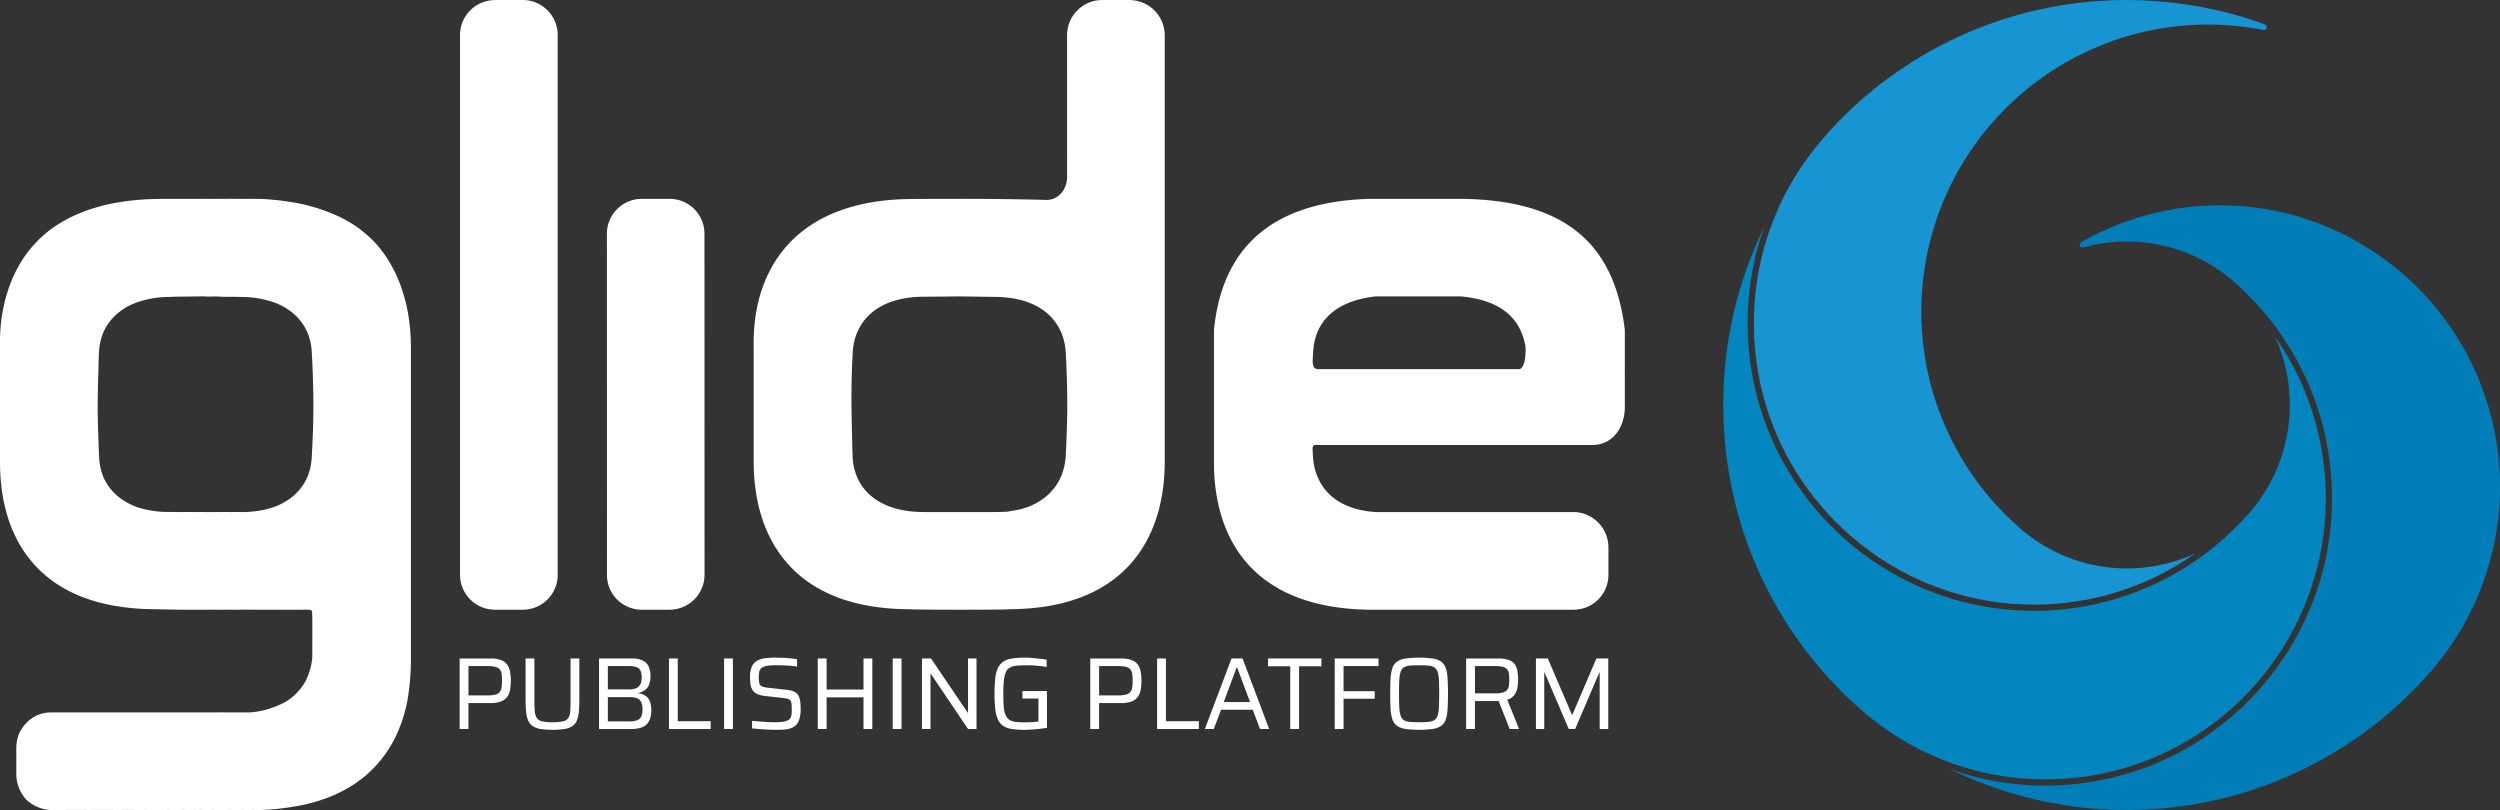 <svg id="Group_6296" data-name="Group 6296" xmlns="http://www.w3.org/2000/svg" xmlns:xlink="http://www.w3.org/1999/xlink" width="500" height="162.003" viewBox="0 0 500 162.003">
  <rect x="0" y="0" width="500" height="162.003" fill="#333333" stroke="none"/>
  <defs>
    <clipPath id="clip-path">
      <path id="Path_1832" data-name="Path 1832" d="M1431.446,114.445A80.527,80.527,0,0,0,1458.84,170c.278.246.564.492.85.739a.641.641,0,0,1,.09.066q1.423,1.194,2.921,2.29c.327.246.663.484,1,.722.671.468,1.35.919,2.037,1.362.344.213.7.436,1.039.648a53.342,53.342,0,0,0,6.47,3.374c.557.246,1.113.476,1.677.706.417.165.843.328,1.268.492,1.268.484,2.56.911,3.869,1.288,1.161.345,2.331.649,3.518.9l1.185.246c.794.156,1.587.3,2.389.427.442.066.884.123,1.333.188.7.091,1.407.165,2.119.23.467.041.933.074,1.4.107.4.033.81.05,1.211.066a56.835,56.835,0,0,0,6.257-.074,55.578,55.578,0,0,0,17.048-3.874,56.249,56.249,0,0,0,35.124-55.982c-.074-1.108-.181-2.208-.319-3.308a56.065,56.065,0,0,0-3.542-13.8,54.539,54.539,0,0,0-3.452-7.141q-.233-.419-.49-.837c-.147-.246-.295-.5-.45-.739-.564-.928-1.161-1.831-1.783-2.717a32.86,32.86,0,0,1-4.393,34.352c-.212.271-.442.534-.67.8-.271.3-.5.567-.745.829-.368.4-.735.8-1.12,1.2-.367.394-.753.78-1.137,1.158q-1.165,1.145-2.38,2.216c-.818.714-1.652,1.4-2.5,2.076-.426.337-.859.665-1.292.986-.655.484-1.317.952-2,1.411q-1.509,1.01-3.084,1.946c-.352.2-.7.4-1.055.6-.712.4-1.423.788-2.151,1.15h-.009c-.719.361-1.448.713-2.184,1.042s-1.481.648-2.233.952a56.6,56.6,0,0,1-17.432,3.965c-1.292.09-2.576.132-3.861.132q-2.895,0-5.75-.288c-.949-.1-1.9-.213-2.838-.361s-1.882-.312-2.814-.5c-1.243-.263-2.487-.559-3.713-.895q-1.35-.369-2.675-.813a57.37,57.37,0,0,1-22.7-14.044c-.385-.393-.769-.788-1.146-1.182s-.744-.8-1.112-1.215c-.728-.829-1.432-1.666-2.119-2.528a57.614,57.614,0,0,1-5.456-8.282c-.262-.484-.524-.977-.769-1.478q-.749-1.49-1.415-3.029c-.221-.509-.434-1.026-.638-1.544q-.625-1.563-1.154-3.152a57.537,57.537,0,0,1-2.8-14.323c-.122-1.814-.155-3.628-.105-5.426.008-.361.016-.714.032-1.075.017-.435.041-.862.073-1.3s.058-.854.1-1.281c.082-.919.188-1.831.311-2.742.049-.369.106-.731.164-1.1.066-.419.139-.846.213-1.264q.233-1.27.515-2.512c.073-.345.155-.682.245-1.026.221-.9.466-1.8.728-2.684.115-.394.238-.788.368-1.174s.254-.772.393-1.157a1.9,1.9,0,0,1,.066-.2c.008-.041.024-.074.033-.115a80.8,80.8,0,0,0-7.951,40.927" transform="translate(-1431.262 -73.518)" fill="none"/>
    </clipPath>
    <linearGradient id="linear-gradient" x1="-7.193" y1="18.824" x2="-7.188" y2="18.824" gradientUnits="objectBoundingBox">
      <stop offset="0" stop-color="#00a4d0"/>
      <stop offset="1" stop-color="#0385bf"/>
    </linearGradient>
    <clipPath id="clip-path-2">
      <path id="Path_1833" data-name="Path 1833" d="M1515.828,0q-2.724,0-5.464.189a80.083,80.083,0,0,0-55.37,27.489c-.278.32-.556.648-.834.977-.426.517-.843,1.035-1.244,1.56-.385.484-.744.968-1.1,1.461-.376.518-.736,1.035-1.088,1.56s-.695,1.051-1.031,1.584a54.885,54.885,0,0,0-5.112,10.416c-.115.288-.221.583-.319.871-.18.509-.344,1.01-.5,1.519-.18.55-.352,1.1-.507,1.658-.082.286-.156.574-.229.853a56.309,56.309,0,0,0-1.889,14.546c0,.591.007,1.19.033,1.79.008.426.023.854.056,1.288.009.23.017.46.033.69.041.558.082,1.108.14,1.658q.233,2.486.687,4.925a55.005,55.005,0,0,0,1.579,6.386c.319,1.051.679,2.084,1.064,3.111.065.165.13.337.2.509s.131.345.2.509a53.315,53.315,0,0,0,2.389,5.2c.433.846.9,1.675,1.383,2.488s.973,1.617,1.5,2.4c.589.9,1.211,1.789,1.857,2.651s1.317,1.707,2,2.528c.344.418.7.821,1.055,1.223.712.8,1.448,1.593,2.209,2.347a56.066,56.066,0,0,0,24.834,14.545,55.117,55.117,0,0,0,14.814,1.995c.613,0,1.219-.007,1.833-.033.425-.008.85-.025,1.283-.058.213-.008.418-.016.63-.033.343-.025.687-.049,1.022-.082.434-.032.868-.074,1.3-.131.695-.074,1.39-.157,2.078-.263q1.631-.234,3.239-.567c1.08-.222,2.143-.476,3.2-.763.712-.189,1.407-.394,2.1-.616s1.383-.443,2.061-.69,1.374-.5,2.053-.772c1.006-.4,2-.829,2.969-1.289.932-.443,1.849-.9,2.757-1.4q.637-.343,1.276-.713c.5-.279.989-.575,1.472-.879.45-.271.9-.558,1.342-.853.336-.213.671-.444,1.007-.674l.563-.394a32.533,32.533,0,0,1-34.225-4.407c-.27-.214-.556-.452-.826-.69s-.548-.493-.81-.739A57.428,57.428,0,0,1,1528.18,5.026a58.267,58.267,0,0,1,14.757.936c.074.017.147.025.221.041a.574.574,0,0,0,.573-.566.588.588,0,0,0-.352-.533.373.373,0,0,0-.106-.033c-2.757-1.01-4.883-1.634-4.883-1.634A82.827,82.827,0,0,0,1515.828,0Z" transform="translate(-1441.138 -0.003)" fill="none"/>
    </clipPath>
    <linearGradient id="linear-gradient-2" x1="-8.691" y1="17.788" x2="-8.685" y2="17.788" gradientUnits="objectBoundingBox">
      <stop offset="0" stop-color="#07a7ce"/>
      <stop offset="1" stop-color="#1795d2"/>
    </linearGradient>
    <clipPath id="clip-path-3">
      <path id="Path_1834" data-name="Path 1834" d="M1554.764,66.51a55.83,55.83,0,0,0-17.039,3.874,55.149,55.149,0,0,0-6.912,3.34.667.667,0,0,0-.1.058.559.559,0,0,0-.245.468.573.573,0,0,0,.564.575h.05a.028.028,0,0,0,.016-.008c.049-.017.107-.025.156-.041h.008a32.542,32.542,0,0,1,29.293,6.213c.278.23.548.46.826.707s.531.476.793.722l.009.008c1.2,1.1,2.356,2.241,3.46,3.44a56.608,56.608,0,0,1,4.147,5.023q1.448,1.969,2.724,4.055c.278.46.557.927.826,1.4.45.78.876,1.568,1.284,2.364.826,1.609,1.579,3.259,2.242,4.933.417,1.043.793,2.094,1.145,3.152q.847,2.537,1.448,5.147a58.334,58.334,0,0,1,1.351,9.186,57.632,57.632,0,0,1-1.015,15.333c-.123.624-.262,1.248-.41,1.863-.073.312-.155.625-.237.928-.033.156-.082.312-.123.468s-.082.3-.123.46c-.295,1.075-.622,2.143-.974,3.2-.171.525-.359,1.051-.556,1.568a59.58,59.58,0,0,1-2.667,6.083c-.246.492-.507.976-.769,1.461-.532.968-1.088,1.921-1.669,2.849a57.606,57.606,0,0,1-27.353,23,57.678,57.678,0,0,1-23.918,4.03c-.426-.016-.859-.041-1.285-.074-.744-.049-1.48-.114-2.225-.2-.4-.041-.8-.091-1.2-.14-.319-.041-.63-.082-.94-.131-.491-.066-.982-.148-1.473-.23q-.589-.1-1.178-.221c-.335-.058-.662-.131-.989-.2-.491-.106-.981-.221-1.473-.336l-1.08-.271c-.393-.106-.777-.213-1.17-.32-.294-.082-.58-.165-.867-.254-.671-.2-1.342-.428-2.012-.657-.082-.025-.163-.058-.246-.082-.106-.04-.22-.074-.327-.114a.426.426,0,0,0,.09.041,80.589,80.589,0,0,0,95.157-18.534c.212-.23.409-.459.6-.681l.7-.8c.155-.181.31-.369.458-.55a.008.008,0,0,0,.009-.008,56.3,56.3,0,0,0-28.221-90.227,55.409,55.409,0,0,0-14.785-2q-1.887,0-3.784.126" transform="translate(-1504.531 -66.384)" fill="none"/>
    </clipPath>
    <linearGradient id="linear-gradient-3" x1="-8.398" y1="17.339" x2="-8.392" y2="17.339" gradientUnits="objectBoundingBox">
      <stop offset="0" stop-color="#009ec9"/>
      <stop offset="1" stop-color="#017eb7"/>
    </linearGradient>
  </defs>
  <g id="Group_5342" data-name="Group 5342" transform="translate(344.659 45.486)">
    <g id="Group_5341" data-name="Group 5341" transform="translate(0 0)" clip-path="url(#clip-path)">
      <rect id="Rectangle_6473" data-name="Rectangle 6473" width="122.91" height="111.904" transform="matrix(1, -0.012, 0.012, 1, -2.122, 0.017)" fill="url(#linear-gradient)"/>
    </g>
  </g>
  <g id="Group_5344" data-name="Group 5344" transform="translate(350.77 0.001)">
    <g id="Group_5343" data-name="Group 5343" transform="translate(0 0)" clip-path="url(#clip-path-2)">
      <rect id="Rectangle_6474" data-name="Rectangle 6474" width="102.601" height="120.934" transform="translate(-0.008 0)" fill="url(#linear-gradient-2)"/>
    </g>
  </g>
  <g id="Group_5346" data-name="Group 5346" transform="translate(389.993 41.072)">
    <g id="Group_5345" data-name="Group 5345" transform="translate(0 0)" clip-path="url(#clip-path-3)">
      <rect id="Rectangle_6475" data-name="Rectangle 6475" width="110.846" height="121.7" transform="translate(0 0)" fill="url(#linear-gradient-3)"/>
    </g>
  </g>
  <path id="Path_1838" data-name="Path 1838" d="M912.852,186.5c-.166,0-.324,0-.489,0,.093.006.26.006.489,0m43.156-98.13a32.3,32.3,0,0,0-1.213-5.389A26.973,26.973,0,0,0,952.711,78a23.159,23.159,0,0,0-3.007-4.424,24.717,24.717,0,0,0-4.331-3.842,26.861,26.861,0,0,0-5.451-2.8,34.572,34.572,0,0,0-6.707-1.887,51.427,51.427,0,0,0-5.321-.668s-.371-.031-.693-.056c-.3-.006-.3-.019-.885-.037-.544-.012-.8.006-1.565-.012s-1.231.019-2.184,0-.427.019-1.528,0-1.373,0-2.048,0c-.792-.019-.495,0-1.1,0h-2.58c-.278.006-.3-.012-1.4,0s-1.021,0-2.128,0c-.953.019-1.825-.012-2.593,0s-.823-.012-1.374,0-1.1-.006-1.4,0-1.126.031-1.126.031a50.049,50.049,0,0,0-7.87.755,34.709,34.709,0,0,0-6.688,1.856,27.983,27.983,0,0,0-5.544,2.871,23.494,23.494,0,0,0-7.4,8.2,26.73,26.73,0,0,0-2.1,4.993,32.9,32.9,0,0,0-1.194,5.389,39.8,39.8,0,0,0-.278,5.655v23a40.693,40.693,0,0,0,.384,5.655,32.908,32.908,0,0,0,1.213,5.389,26.952,26.952,0,0,0,2.128,4.962,23.972,23.972,0,0,0,3.143,4.4,23.5,23.5,0,0,0,4.232,3.681,26.44,26.44,0,0,0,5.42,2.809,33.883,33.883,0,0,0,6.688,1.794,48.425,48.425,0,0,0,8.056.631s.155.006.445.012l1.262.031c.544.012,1.207.025,1.974.037.674.019,1.435.006,2.258.025.582-.006,1.163-.012,1.726-.012-.489,0-.959.006-1.411.012h3.23c.841-.012,1.64-.012,2.419-.006-.817,0-1.621.006-2.419.006h3.428c1.046-.019,2.036-.012,2.945,0,.959-.019,1.825-.012,2.592,0,.773-.019,1.466-.012,1.992,0,.551-.012,1,.006,1.293,0s.476,0,.476,0c.223,0,.433-.006.65,0s.415-.006.625,0,.445-.012.656,0,.415-.006.619,0,.421-.006.631,0h.6c.2-.006.408-.012.619,0,.161-.012.334,0,.495-.012a.012.012,0,0,0,.019,0,.154.154,0,0,0,.049.006l-.019-.006c.013.006.019,0,.025,0v.006c.223.012.371.012.662.006.272-.012.551-.006.78,0h.538c.235-.012.891-.012.99-.012.241,0,.291.006.439.012.637.049.489.433.588.551,0,.006-.006.452-.006.532.074.291.006,7.555.025,8.093v.062a4.844,4.844,0,0,1-.025.5.378.378,0,0,1-.006.08c.006.012,0,.019,0,.031-.012.111-.031.235-.043.359a.047.047,0,0,0-.006.031c.006-.006.006-.006.006-.012-.006.056-.019.118-.031.186a.67.67,0,0,0,.012-.105c-.012.074-.025.136-.031.186a.019.019,0,0,0,.006-.012.265.265,0,0,1-.006.031c-.006.019-.006.037-.012.056a.079.079,0,0,1-.006.037c.006.006.006.006,0,.012v.006l-.019.111a13.863,13.863,0,0,1-1.058,3.273,10.04,10.04,0,0,1-1.93,2.661,10.373,10.373,0,0,1-2.549,1.943,19.8,19.8,0,0,1-3.131,1.256,17.864,17.864,0,0,1-3.539.662s-.223-.006-.514,0H919.4c-.446-.006-.91-.006-1.4,0H912.7c-.557-.006-1.083,0-1.565,0H910.5c-.446,0-.841.006-1.182,0-.433-.006-.78,0-1.015,0s-.365,0-.365,0H884.4l-.78.043-.9.167a9.882,9.882,0,0,0-1,.334,8.637,8.637,0,0,0-.99.538c-.291.241-.476.3-.78.569-.26.254-.619.631-.885.922-.223.278-.347.5-.569.811a9.78,9.78,0,0,0-.507.959,8.069,8.069,0,0,0-.514,2.667v5.531a7.673,7.673,0,0,0,1.986,4.894A7.585,7.585,0,0,0,884.4,186.5c.934.006,1.566,0,1.881,0,1.3-.006,4.275-.012,5.878,0,1.572-.031,3.329-.006,5.309,0q2.255-.009,4.913,0a1.741,1.741,0,0,0,.254,0c.582.006,1.238.006,1.621.006a1.687,1.687,0,0,1-.179-.006c.148,0,.266,0,.346.006.421-.006.891-.012,1.423-.006.761.012,1.64-.012,2.586,0s1.943-.012,3.038,0c.288,0,.591,0,.891,0,.452-.006.9-.006,1.33-.006s.848,0,1.281.006c.2.006.4.006.594.006.161-.006.316-.006.47-.006.439-.006.879-.006,1.306,0h1.639q.186.009.371,0c.514-.006,1-.006,1.454,0h.216q.52.009,1,0h.093c.421-.006.829-.006,1.219,0h.062c.359.006.693.006.978,0,.606-.012,1.015.006,1.337,0s.52,0,.52,0a47.374,47.374,0,0,0,7.183-.749,32.685,32.685,0,0,0,6.546-1.8,27.682,27.682,0,0,0,5-2.555,23.436,23.436,0,0,0,3.923-3.217,26.631,26.631,0,0,0,2.679-3.273,25.4,25.4,0,0,0,2.426-4.517,30.706,30.706,0,0,0,1.677-5.593,49.925,49.925,0,0,0,.73-7.765v-63a39.758,39.758,0,0,0-.39-5.655M902.86,186.5c.266-.006.6-.012,1,0-.34,0-.674-.006-1,0m34.03-80.422s0,.278-.006.773-.012,1.25-.031,2.135-.05,1.906-.1,3.069-.105,2.432-.186,3.762a11.657,11.657,0,0,1-.965,4.294,10.528,10.528,0,0,1-2.691,3.551,12.7,12.7,0,0,1-4.405,2.413,20.061,20.061,0,0,1-6.206.835s-.514-.012-1.38,0-.99-.012-2.4,0,.217-.012-1.423,0h-2.042c-1.64-.012-.458.019-1.869,0s-2.636.012-3.5,0l-1.38-.019a20.259,20.259,0,0,1-6.23-.817,12.727,12.727,0,0,1-4.412-2.413,10.693,10.693,0,0,1-2.691-3.551,11.763,11.763,0,0,1-.934-4.294c-.08-1.324-.111-2.6-.155-3.762s-.074-2.184-.093-3.069-.031-1.633-.037-2.135-.006-.773-.006-.773v-.1s0-.464.006-1.058.019-1.466.037-2.481.05-2.19.093-3.446.043-2.592.124-3.923a11.793,11.793,0,0,1,.965-4.294,10.671,10.671,0,0,1,2.691-3.545,12.627,12.627,0,0,1,4.412-2.413,19.954,19.954,0,0,1,6.212-.928s.52-.037,1.386-.049,4.306-.049,4.6-.062c1.411-.019,1.182.08,1.881.031h.477l.316-.012h.637c.13,0,.891.056,1.374.062,1.411.019,1.423,0,2.289.012s1.046.019,1.046.019a20.024,20.024,0,0,1,6.218.928,12.6,12.6,0,0,1,4.405,2.413,10.506,10.506,0,0,1,2.691,3.545,11.657,11.657,0,0,1,.965,4.294c.081,1.33.143,2.667.186,3.923s.074,2.469.1,3.477.025,1.98.031,2.574.006.934.006.934Zm-19.063,80.428c-.161,0-.322-.006-.482-.006-.285,0-.569.006-.854.006Zm-2.66,0c-.483,0-.971-.006-1.473-.012-.284.006-.563.006-.841.006.514.006,1.337.006,2.314.006" transform="translate(-874.213 -24.503)" fill="#fff"/>
  <path id="Path_1839" data-name="Path 1839" d="M1029.909,0h5.56a7.013,7.013,0,0,1,6.984,6.968V115.017a6.978,6.978,0,0,1-6.97,6.928h-5.561a6.987,6.987,0,0,1-7-6.928V6.97a7,7,0,0,1,6.984-6.953Z" transform="translate(-930.913 -0.002)" fill="#fff"/>
  <path id="Path_1840" data-name="Path 1840" d="M1077.373,64.28h5.561a6.971,6.971,0,0,1,6.969,6.933l.016,68.311a7.015,7.015,0,0,1-6.98,6.928h-5.561a6.95,6.95,0,0,1-6.972-6.928l-.016-68.311a6.985,6.985,0,0,1,6.984-6.933" transform="translate(-949.01 -24.51)" fill="#fff"/>
  <path id="Path_1841" data-name="Path 1841" d="M1193.055.018V.006H1187.5a7.036,7.036,0,0,0-6.985,6.973V9.423c0,5.525.006,25.9.006,25.9,0,2.531-1.683,4.715-4.238,4.671,0,0-1.72-.068-2.3-.062,0,0-6.589-.167-14.682-.161-9.652.012-10.166.037-10.166.037-23.295.254-31.648,14.379-31.3,29.668V92.338c0,15.32,7.914,29.507,31.3,29.507,0,.012.347.1,10.166.1,10.568,0,9.423-.1,9.423-.1,23.382,0,31.32-14.187,31.32-29.507V7.134a7.061,7.061,0,0,0-6.986-7.115m-12.5,81.269s-.025,4.566-.316,9.881c-.4,7.109-5.927,10.469-10.945,11.026,0,0-.124.217-3.391.217h-13.952c-9.467.031-14.163-4.906-14.342-11.242-.155-5.321-.222-9.881-.222-9.881v-.105s-.068-5.463.254-10.778c.365-6.045,4.782-11.057,14.311-11.057,0,0,4.207-.031,6.973-.068l6.967.1c9.534,0,13.983,5.012,14.348,11.057.316,5.315.316,10.747.316,10.747Z" transform="translate(-967.097 -0.004)" fill="#fff"/>
  <path id="Path_1842" data-name="Path 1842" d="M1286.436,95.091l.123-1.327c.946-6.541,6.241-9.289,12.416-9.98h16.9c6.93.588,11.907,3.446,13.05,10.011l.031.775-.03.527c0,1.018-.3,3.233-1.318,3.233h-40.152c-1.018,0-1.085-.825-1.085-1.843Zm59.079,38.815a7.075,7.075,0,0,0-6.936-6.988h-39.657c-9.835-.694-12.258-6.869-12.5-11.073l-.08-1.538c0-1.018.54-.8,1.6-.8h54.279c4.367,0,6.574-3.749,6.574-7.6V90.518c-2.024-17.08-11.691-25.955-32.6-26.238h-18.556c-21.558.669-29.6,11.787-31.018,26.251v26.4c0,16.174,8.508,29.206,31.018,29.52h40.94a6.971,6.971,0,0,0,6.936-6.967Z" transform="translate(-1023.829 -24.51)" fill="#fff"/>
  <path id="Path_1843" data-name="Path 1843" d="M1032.878,215.529a3.584,3.584,0,0,0-.539-1.4,2.615,2.615,0,0,0-1.213-.928,5.633,5.633,0,0,0-2.159-.34h-6.175v14.1h1.763v-5.185h4.369a5.752,5.752,0,0,0,2.19-.346,2.7,2.7,0,0,0,1.231-.965,3.565,3.565,0,0,0,.545-1.423,10.951,10.951,0,0,0,.136-1.732,9.963,9.963,0,0,0-.148-1.776m-1.7,3.106a1.826,1.826,0,0,1-.366.916,1.681,1.681,0,0,1-.872.52,6.031,6.031,0,0,1-1.591.167h-3.793v-5.866h3.837a5.738,5.738,0,0,1,1.59.173,1.666,1.666,0,0,1,.86.526,1.779,1.779,0,0,1,.346.9,10.2,10.2,0,0,1,.074,1.336,9.055,9.055,0,0,1-.086,1.33" transform="translate(-930.863 -81.158)" fill="#fff"/>
  <path id="Path_1844" data-name="Path 1844" d="M1053.1,212.856v8.631c0,.86-.025,1.553-.081,2.091a2.526,2.526,0,0,1-.421,1.25,1.792,1.792,0,0,1-1.064.613,9.562,9.562,0,0,1-2.023.167,9.666,9.666,0,0,1-2.03-.167,1.807,1.807,0,0,1-1.076-.613,2.655,2.655,0,0,1-.439-1.25,17.393,17.393,0,0,1-.1-2.091v-8.631H1044.1v7.932c0,1.027.031,1.9.1,2.623a6.184,6.184,0,0,0,.408,1.813,2.567,2.567,0,0,0,.9,1.138,4.031,4.031,0,0,0,1.572.588,16.974,16.974,0,0,0,4.838,0,4.039,4.039,0,0,0,1.566-.588,2.463,2.463,0,0,0,.891-1.138,6.247,6.247,0,0,0,.39-1.813c.062-.724.093-1.6.093-2.623v-7.932Z" transform="translate(-938.988 -81.158)" fill="#fff"/>
  <path id="Path_1845" data-name="Path 1845" d="M1078.105,221.673a2.416,2.416,0,0,0-.761-1.2,3.283,3.283,0,0,0-1.6-.669v-.08a3.163,3.163,0,0,0,1.38-.619,2.428,2.428,0,0,0,.767-1.114,4.644,4.644,0,0,0,.248-1.59,4.718,4.718,0,0,0-.347-1.893,2.548,2.548,0,0,0-1.169-1.225,4.82,4.82,0,0,0-2.215-.428h-6.559v14.1h6.478a5.727,5.727,0,0,0,2.011-.3,2.786,2.786,0,0,0,1.2-.811,3.066,3.066,0,0,0,.594-1.187,5.876,5.876,0,0,0,.173-1.411,5.731,5.731,0,0,0-.2-1.578m-8.489-7.3h4.22a4.123,4.123,0,0,1,1.559.236,1.412,1.412,0,0,1,.773.748,3.642,3.642,0,0,1,.21,1.374,2.806,2.806,0,0,1-.272,1.3,1.708,1.708,0,0,1-.841.773,3.664,3.664,0,0,1-1.429.241h-4.22Zm6.695,10.054a1.434,1.434,0,0,1-.811.78,4.322,4.322,0,0,1-1.578.236h-4.306v-4.858h4.306a4.16,4.16,0,0,1,1.534.236,1.486,1.486,0,0,1,.829.78,3.3,3.3,0,0,1,.26,1.423,3.583,3.583,0,0,1-.235,1.4" transform="translate(-948.043 -81.158)" fill="#fff"/>
  <path id="Path_1846" data-name="Path 1846" d="M1092.21,225.4V212.857h-1.757v14.1h8.341V225.4Z" transform="translate(-956.66 -81.158)" fill="#fff"/>
  <rect id="Rectangle_6479" data-name="Rectangle 6479" width="1.763" height="14.101" transform="translate(144.818 131.698)" fill="#fff"/>
  <path id="Path_1847" data-name="Path 1847" d="M1126.75,221.9a6.645,6.645,0,0,0-.093-.767,3.066,3.066,0,0,0-.186-.637,1.819,1.819,0,0,0-.612-.879,2.574,2.574,0,0,0-.978-.439,8.622,8.622,0,0,0-1.3-.2l-3.421-.39a4.071,4.071,0,0,1-1.139-.254.876.876,0,0,1-.495-.619,5.3,5.3,0,0,1-.112-1.237,5.2,5.2,0,0,1,.112-1.157,1.144,1.144,0,0,1,.563-.749,2.772,2.772,0,0,1,1.107-.371,13.2,13.2,0,0,1,1.825-.1c.439,0,.9.006,1.386.031s.959.049,1.423.087.873.093,1.231.149v-1.46a11.493,11.493,0,0,0-1.2-.173c-.482-.043-1-.087-1.547-.111s-1.083-.043-1.6-.043a15.651,15.651,0,0,0-2.141.136,4,4,0,0,0-1.584.544,2.527,2.527,0,0,0-1,1.188,5.21,5.21,0,0,0-.34,2.073,9.261,9.261,0,0,0,.105,1.442,2.837,2.837,0,0,0,.4,1.108,2.18,2.18,0,0,0,.891.761,4.963,4.963,0,0,0,1.584.415l3.5.39a5.54,5.54,0,0,1,1.046.179,1.037,1.037,0,0,1,.563.347,1.332,1.332,0,0,1,.217.668c.025.285.043.662.043,1.126,0,.316-.012.606-.031.879a2.067,2.067,0,0,1-.18.718,1.1,1.1,0,0,1-.445.495,3.109,3.109,0,0,1-1.108.359,13.049,13.049,0,0,1-1.745.093c-.353,0-.792-.019-1.3-.043s-1.04-.062-1.578-.105-1.058-.08-1.553-.118v1.491c.464.056.984.105,1.553.149s1.151.074,1.751.1,1.151.043,1.658.043c.563,0,1.083-.025,1.572-.062a4.779,4.779,0,0,0,1.318-.291,2.57,2.57,0,0,0,1.009-.674,3.024,3.024,0,0,0,.631-1.219,6.828,6.828,0,0,0,.229-1.937c0-.34-.012-.656-.031-.934" transform="translate(-966.649 -81.055)" fill="#fff"/>
  <path id="Path_1848" data-name="Path 1848" d="M1147.7,212.856v6.212h-7.381v-6.212h-1.763v14.1h1.763v-6.33h7.381v6.33h1.763v-14.1Z" transform="translate(-974.999 -81.158)" fill="#fff"/>
  <rect id="Rectangle_6480" data-name="Rectangle 6480" width="1.763" height="14.101" transform="translate(178.539 131.698)" fill="#fff"/>
  <path id="Path_1849" data-name="Path 1849" d="M1181.449,212.856v10.8h-.081l-7.319-10.8h-1.807v14.1h1.7V215.95h.087l7.419,11.007h1.7v-14.1Z" transform="translate(-987.844 -81.158)" fill="#fff"/>
  <path id="Path_1850" data-name="Path 1850" d="M1201.266,219.269v1.5h3.2v4.591c-.217.031-.5.056-.823.085s-.662.045-1,.063-.656.019-.94.019a13.576,13.576,0,0,1-1.9-.111,2.62,2.62,0,0,1-1.231-.464,2.269,2.269,0,0,1-.718-.984,5.867,5.867,0,0,1-.334-1.652c-.056-.674-.081-1.511-.081-2.506a23.8,23.8,0,0,1,.13-2.772,5.18,5.18,0,0,1,.439-1.671,1.822,1.822,0,0,1,.885-.866,4.076,4.076,0,0,1,1.466-.329c.594-.043,1.312-.061,2.159-.061.272,0,.607.012,1,.037s.81.068,1.262.111.891.111,1.33.179V213a12.246,12.246,0,0,0-1.386-.2c-.507-.056-1.033-.105-1.565-.149s-1.033-.062-1.5-.062a15.239,15.239,0,0,0-2.512.179,4.222,4.222,0,0,0-1.708.624,3.053,3.053,0,0,0-1.07,1.257,6.632,6.632,0,0,0-.538,2.073,30.808,30.808,0,0,0,0,6.169,6.77,6.77,0,0,0,.532,2.073,3.019,3.019,0,0,0,1.046,1.262,4.326,4.326,0,0,0,1.708.624,16.314,16.314,0,0,0,2.543.174c.427,0,.9-.019,1.423-.056s1.058-.08,1.6-.142,1.033-.131,1.485-.21v-7.345Z" transform="translate(-996.778 -81.056)" fill="#fff"/>
  <path id="Path_1851" data-name="Path 1851" d="M1236.728,215.529a3.58,3.58,0,0,0-.539-1.4,2.646,2.646,0,0,0-1.213-.928,5.634,5.634,0,0,0-2.159-.34h-6.175v14.1h1.763v-5.185h4.368a5.75,5.75,0,0,0,2.19-.346,2.7,2.7,0,0,0,1.232-.965,3.564,3.564,0,0,0,.544-1.423,10.923,10.923,0,0,0,.136-1.732,9.918,9.918,0,0,0-.148-1.776m-1.7,3.106a1.884,1.884,0,0,1-.365.916,1.685,1.685,0,0,1-.872.52,6.027,6.027,0,0,1-1.59.167h-3.793v-5.866h3.836a5.736,5.736,0,0,1,1.59.173,1.692,1.692,0,0,1,.86.526,1.836,1.836,0,0,1,.346.9,10.337,10.337,0,0,1,.074,1.336,8.98,8.98,0,0,1-.086,1.33" transform="translate(-1008.586 -81.158)" fill="#fff"/>
  <path id="Path_1852" data-name="Path 1852" d="M1250.006,225.4V212.857h-1.763v14.1h8.346V225.4Z" transform="translate(-1016.822 -81.158)" fill="#fff"/>
  <path id="Path_1853" data-name="Path 1853" d="M1271.224,212.856h-2.209l-5.333,14.1h1.782l1.46-3.854h6.33l1.46,3.854h1.825Zm-3.768,8.712,2.58-6.911h.1l2.58,6.911Z" transform="translate(-1022.708 -81.158)" fill="#fff"/>
  <path id="Path_1854" data-name="Path 1854" d="M1284.093,212.856v1.559h4.449v12.542h1.763V214.415h4.467v-1.559Z" transform="translate(-1030.49 -81.158)" fill="#fff"/>
  <path id="Path_1855" data-name="Path 1855" d="M1314.417,214.372v-1.516h-8.755v14.1h1.763v-6.045h6.23V219.4h-6.23v-5.024Z" transform="translate(-1038.714 -81.158)" fill="#fff"/>
  <path id="Path_1856" data-name="Path 1856" d="M1335.06,216.719a7.668,7.668,0,0,0-.365-2.073,2.525,2.525,0,0,0-.915-1.256,3.878,3.878,0,0,0-1.7-.625,20.656,20.656,0,0,0-5.433,0,3.938,3.938,0,0,0-1.7.625,2.544,2.544,0,0,0-.909,1.256,7.849,7.849,0,0,0-.371,2.073c-.05.841-.08,1.869-.08,3.087s.03,2.24.08,3.081a7.8,7.8,0,0,0,.371,2.073,2.59,2.59,0,0,0,.909,1.262,4.1,4.1,0,0,0,1.7.625,21.388,21.388,0,0,0,5.433,0,4.039,4.039,0,0,0,1.7-.625,2.57,2.57,0,0,0,.915-1.262,7.622,7.622,0,0,0,.365-2.073c.056-.841.086-1.869.086-3.081s-.031-2.246-.086-3.087m-1.726,5.835a5.991,5.991,0,0,1-.279,1.671,1.666,1.666,0,0,1-.655.866,2.762,2.762,0,0,1-1.169.34c-.5.049-1.115.074-1.869.074s-1.367-.025-1.85-.074a2.756,2.756,0,0,1-1.169-.34,1.554,1.554,0,0,1-.656-.866,6.453,6.453,0,0,1-.278-1.671q-.064-1.067-.062-2.747t.062-2.747a6.356,6.356,0,0,1,.278-1.671,1.592,1.592,0,0,1,.656-.872,2.755,2.755,0,0,1,1.169-.34c.483-.049,1.1-.068,1.85-.068s1.374.019,1.869.068a2.762,2.762,0,0,1,1.169.34,1.709,1.709,0,0,1,.655.872,5.907,5.907,0,0,1,.279,1.671c.03.712.049,1.627.049,2.747s-.019,2.036-.049,2.747" transform="translate(-1045.547 -81.055)" fill="#fff"/>
  <path id="Path_1857" data-name="Path 1857" d="M1356.356,221.1a2.623,2.623,0,0,0,1.441-.965,3.472,3.472,0,0,0,.594-1.466,9.263,9.263,0,0,0,.136-1.565,10.912,10.912,0,0,0-.124-1.664,3.414,3.414,0,0,0-.5-1.361,2.447,2.447,0,0,0-1.169-.9,5.834,5.834,0,0,0-2.122-.316h-6.478v14.1h1.763v-5.593h4.2a4.082,4.082,0,0,0,.532-.025l2.215,5.618h1.887Zm-.891-1.435a6.178,6.178,0,0,1-1.615.161H1349.9v-5.451h4.1a5.4,5.4,0,0,1,1.547.173,1.569,1.569,0,0,1,.817.514,1.713,1.713,0,0,1,.328.841,9.347,9.347,0,0,1-.006,2.4,1.811,1.811,0,0,1-.359.848,1.639,1.639,0,0,1-.86.514" transform="translate(-1054.908 -81.158)" fill="#fff"/>
  <path id="Path_1858" data-name="Path 1858" d="M1382.789,212.856l-4.795,11.23h-.105l-4.814-11.23h-2.382v14.1h1.665V215.684h.08l4.82,11.273h1.287l4.82-11.273h.08v11.273h1.72v-14.1Z" transform="translate(-1063.509 -81.158)" fill="#fff"/>
</svg>
